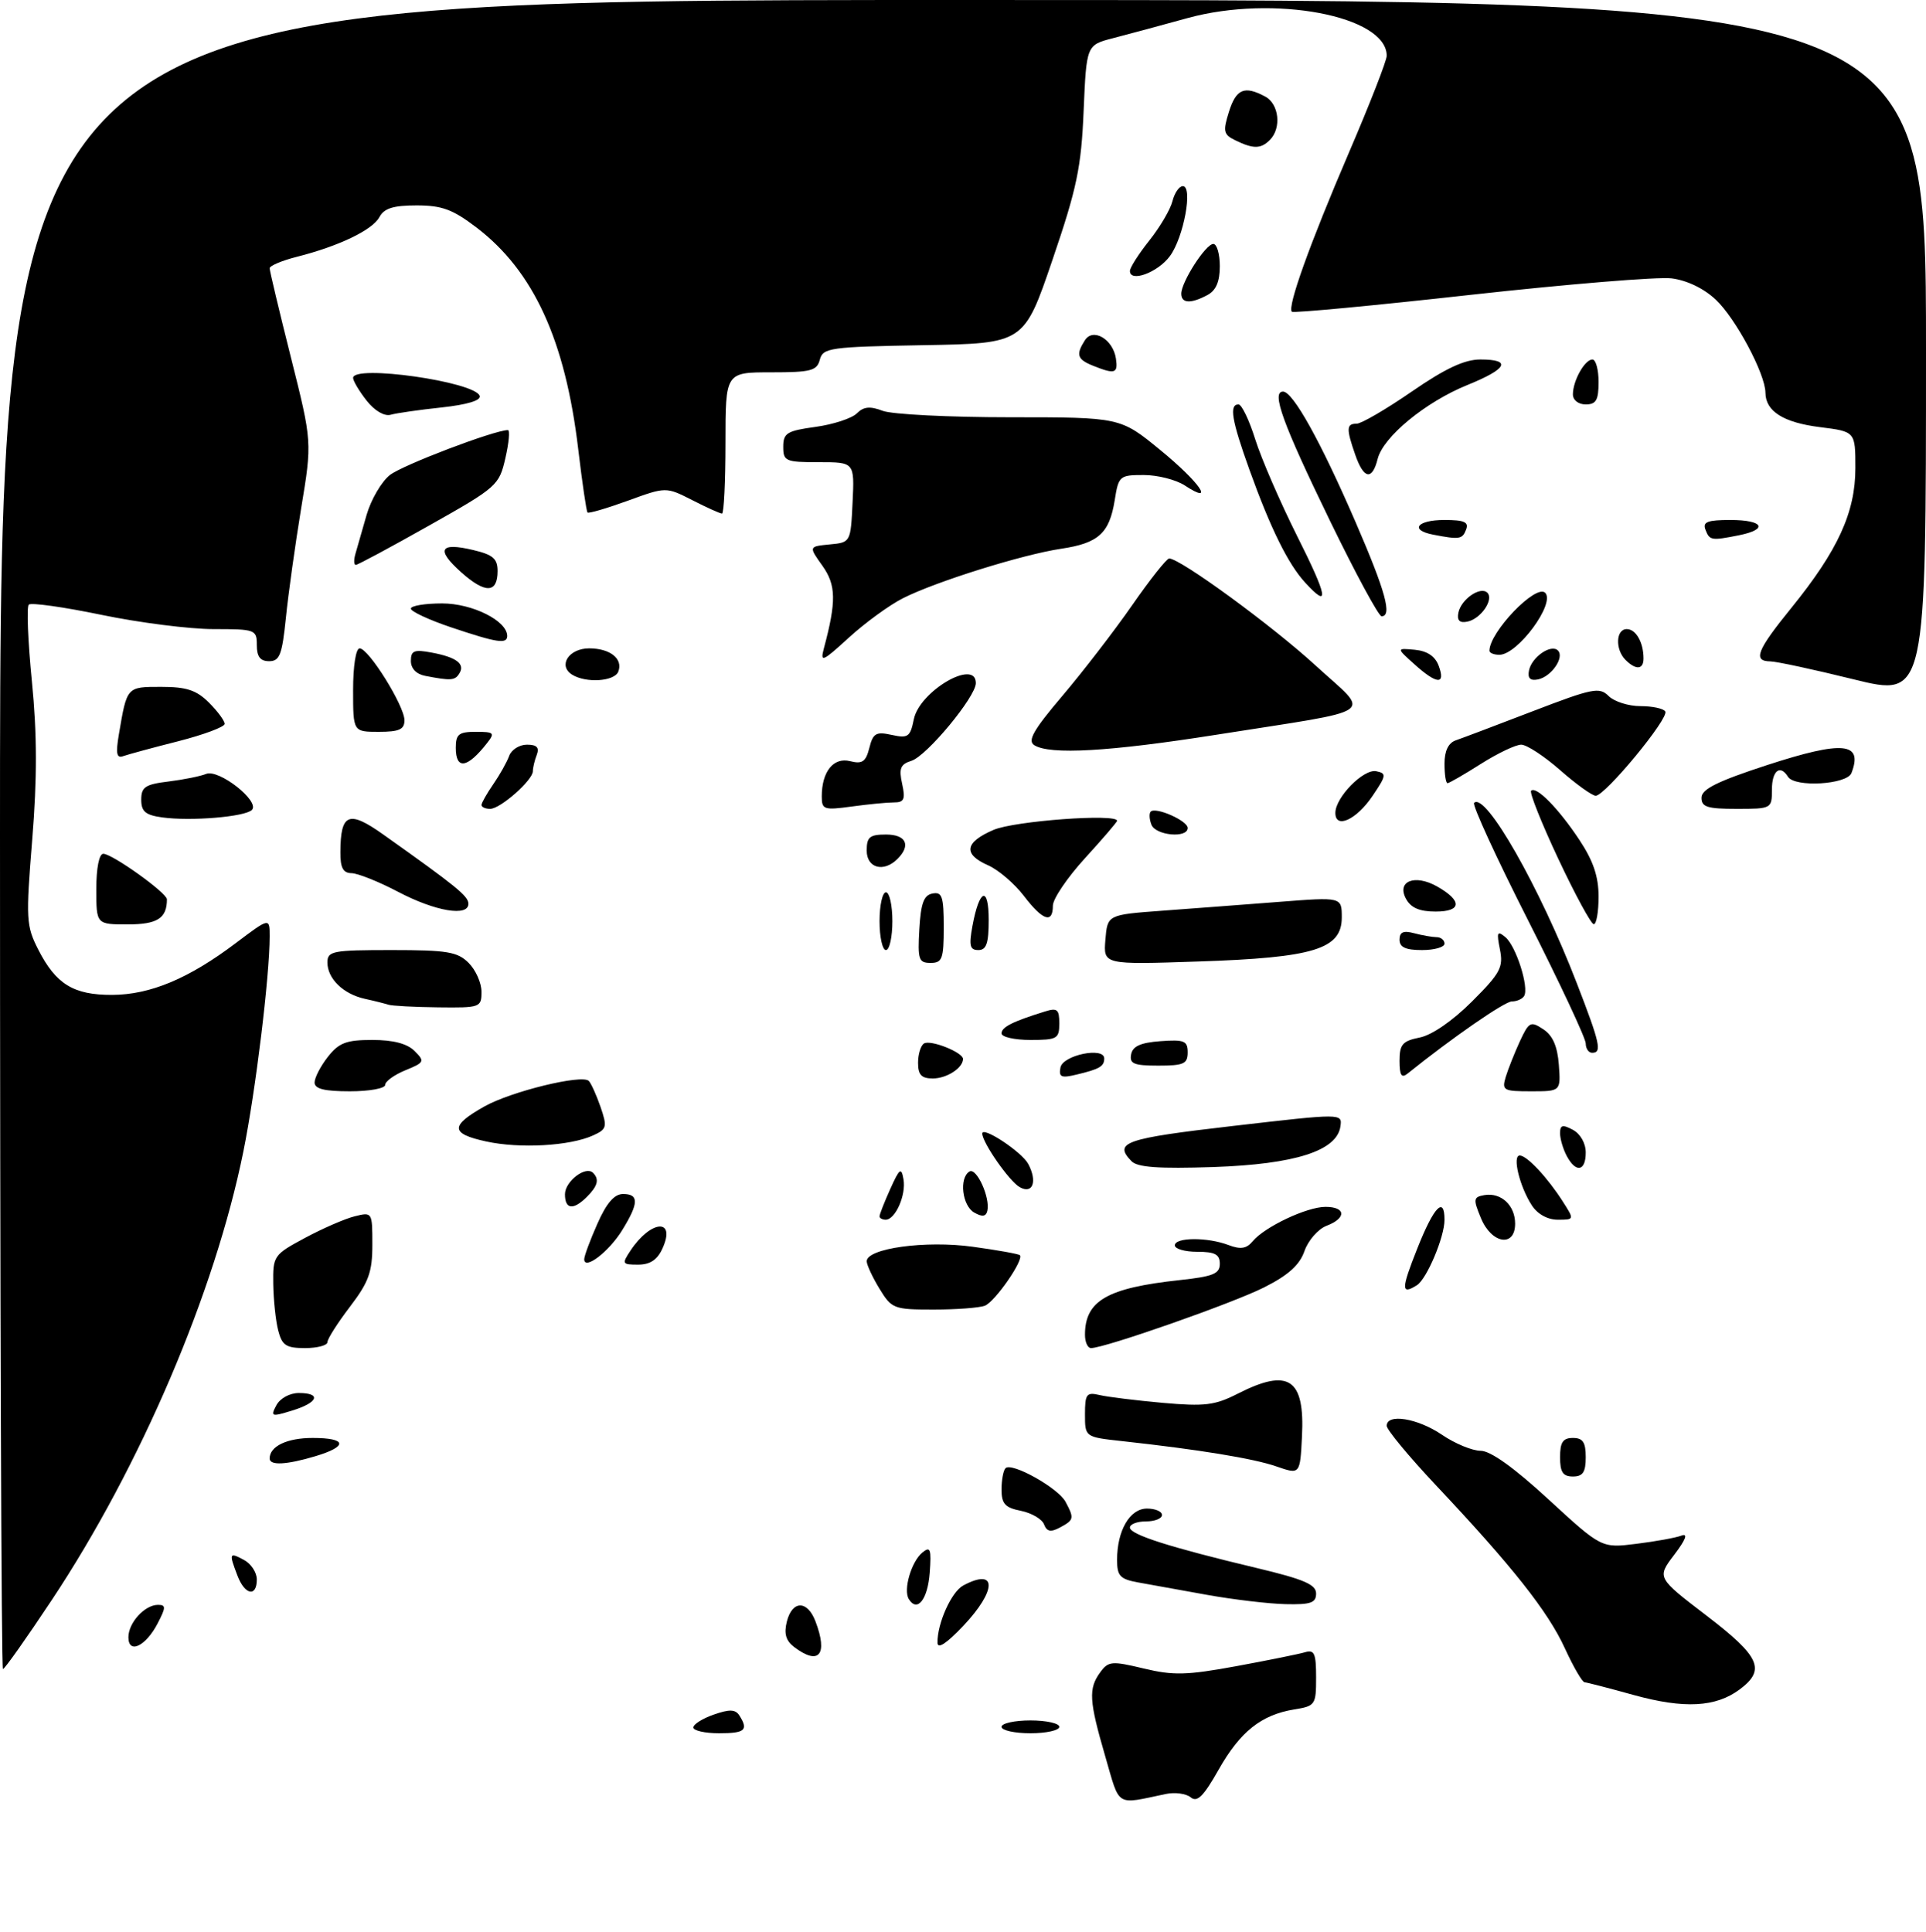 <?xml version="1.0" encoding="UTF-8" standalone="no"?>
<!DOCTYPE svg PUBLIC "-//W3C//DTD SVG 1.1//EN" "http://www.w3.org/Graphics/SVG/1.1/DTD/svg11.dtd" >
<svg xmlns="http://www.w3.org/2000/svg" xmlns:xlink="http://www.w3.org/1999/xlink" version="1.1" viewBox="0 0 300 301">
 <g >
 <path fill="currentColor"
d=" M 172.15 273.57 C 169.63 264.91 169.52 263.04 171.38 260.50 C 172.64 258.77 173.17 258.72 178.14 259.91 C 182.75 261.02 184.84 260.97 192.52 259.56 C 197.46 258.65 202.29 257.67 203.25 257.39 C 204.73 256.94 205.00 257.54 205.00 261.30 C 205.00 265.58 204.88 265.76 201.58 266.29 C 196.45 267.13 193.15 269.76 189.80 275.70 C 187.47 279.82 186.48 280.81 185.48 279.99 C 184.77 279.40 183.02 279.16 181.60 279.46 C 173.67 281.12 174.49 281.63 172.15 273.57 Z  M 108.00 269.10 C 108.00 268.60 109.43 267.70 111.18 267.09 C 113.64 266.23 114.55 266.26 115.17 267.24 C 116.61 269.51 116.05 270.00 112.00 270.00 C 109.80 270.00 108.00 269.59 108.00 269.10 Z  M 156.00 269.00 C 156.00 268.45 158.03 268.00 160.50 268.00 C 162.97 268.00 165.00 268.45 165.00 269.00 C 165.00 269.55 162.97 270.00 160.50 270.00 C 158.03 270.00 156.00 269.55 156.00 269.00 Z  M 254.50 264.05 C 250.65 262.98 247.20 262.09 246.82 262.06 C 246.45 262.03 245.06 259.64 243.74 256.75 C 241.12 251.03 235.53 243.96 223.66 231.36 C 219.45 226.88 216.00 222.72 216.00 222.11 C 216.00 220.15 220.80 220.92 224.60 223.50 C 226.62 224.88 229.34 226.00 230.63 226.00 C 232.17 226.00 235.83 228.62 241.22 233.59 C 249.46 241.17 249.46 241.17 254.89 240.49 C 257.87 240.12 261.03 239.55 261.91 239.21 C 262.96 238.82 262.59 239.82 260.79 242.19 C 258.08 245.76 258.08 245.76 265.79 251.66 C 274.15 258.05 275.08 260.11 270.98 263.17 C 267.25 265.95 262.35 266.21 254.50 264.05 Z  M 0.00 130.00 C 0.00 0.00 0.00 0.00 150.00 0.00 C 300.00 0.00 300.00 0.00 300.00 54.30 C 300.00 108.60 300.00 108.60 288.75 105.83 C 282.56 104.30 276.71 103.04 275.75 103.03 C 272.99 102.99 273.64 101.33 279.03 94.69 C 286.28 85.75 289.00 79.81 289.00 72.92 C 289.00 67.23 289.00 67.23 283.50 66.54 C 277.80 65.83 275.01 64.07 274.99 61.18 C 274.97 58.24 270.36 49.60 267.24 46.67 C 265.38 44.92 262.75 43.66 260.36 43.36 C 258.24 43.10 244.16 44.26 229.07 45.93 C 213.99 47.61 201.46 48.79 201.22 48.56 C 200.49 47.82 204.00 38.02 210.11 23.78 C 213.35 16.24 216.00 9.45 216.00 8.69 C 216.00 2.46 198.40 -0.87 185.00 2.81 C 180.88 3.95 175.64 5.36 173.36 5.95 C 169.23 7.02 169.23 7.02 168.79 17.26 C 168.42 26.08 167.75 29.30 163.93 40.50 C 159.50 53.50 159.50 53.50 143.86 53.77 C 129.25 54.03 128.19 54.18 127.70 56.02 C 127.25 57.76 126.32 58.00 120.09 58.00 C 113.00 58.00 113.00 58.00 113.00 69.00 C 113.00 75.05 112.76 80.00 112.46 80.00 C 112.16 80.00 110.08 79.06 107.83 77.91 C 103.74 75.83 103.74 75.83 97.79 78.00 C 94.51 79.19 91.69 80.02 91.51 79.83 C 91.34 79.65 90.69 75.22 90.07 70.00 C 88.06 53.02 83.12 42.23 74.23 35.45 C 70.52 32.62 68.85 32.00 64.89 32.00 C 61.25 32.00 59.83 32.45 59.10 33.82 C 58.02 35.83 52.79 38.34 46.25 40.00 C 43.91 40.59 42.00 41.40 42.00 41.79 C 42.00 42.19 43.49 48.44 45.31 55.67 C 48.62 68.84 48.62 68.84 46.91 79.17 C 45.98 84.85 44.90 92.54 44.53 96.25 C 43.94 102.00 43.56 103.00 41.92 103.00 C 40.54 103.00 40.00 102.30 40.00 100.50 C 40.00 98.08 39.78 98.00 33.25 98.00 C 29.54 98.00 21.69 97.00 15.81 95.78 C 9.92 94.56 4.83 93.84 4.48 94.19 C 4.13 94.53 4.35 99.93 4.97 106.18 C 5.78 114.40 5.79 121.20 5.02 130.76 C 4.01 143.21 4.07 144.22 5.96 147.93 C 8.71 153.32 11.46 155.00 17.47 154.98 C 23.42 154.95 29.41 152.44 36.73 146.91 C 42.00 142.94 42.00 142.94 42.00 145.86 C 42.00 152.05 39.82 169.93 37.91 179.36 C 33.48 201.27 21.89 228.42 8.06 249.25 C 4.14 255.16 0.72 260.00 0.46 260.00 C 0.21 260.00 0.00 201.50 0.00 130.00 Z  M 123.70 256.57 C 122.41 255.59 122.09 254.49 122.56 252.61 C 123.40 249.27 125.76 249.25 127.02 252.57 C 129.00 257.77 127.57 259.50 123.70 256.57 Z  M 20.00 255.04 C 20.00 252.79 22.55 250.00 24.60 250.00 C 25.86 250.00 25.86 250.38 24.56 252.88 C 22.71 256.46 20.00 257.74 20.00 255.04 Z  M 146.03 255.90 C 145.98 252.91 148.20 247.96 150.04 246.98 C 155.31 244.16 155.31 247.69 150.03 253.29 C 147.43 256.03 146.04 256.94 146.03 255.90 Z  M 141.56 249.10 C 140.67 247.66 141.94 243.30 143.66 241.86 C 144.92 240.82 145.09 241.27 144.82 244.99 C 144.51 249.16 142.88 251.23 141.56 249.10 Z  M 188.00 248.44 C 183.88 247.70 179.04 246.82 177.25 246.50 C 174.46 245.99 174.00 245.49 174.00 243.00 C 174.00 238.41 175.99 235.00 178.66 235.00 C 179.95 235.00 181.00 235.45 181.00 236.00 C 181.00 236.55 179.88 237.00 178.50 237.00 C 177.12 237.00 176.00 237.43 176.00 237.96 C 176.00 239.05 182.21 241.03 195.75 244.26 C 203.09 246.01 205.00 246.83 205.00 248.23 C 205.00 249.69 204.16 249.98 200.25 249.89 C 197.64 249.83 192.12 249.18 188.00 248.44 Z  M 36.98 245.43 C 35.64 241.93 35.71 241.77 38.00 243.00 C 39.10 243.59 40.00 244.95 40.00 246.04 C 40.00 248.84 38.13 248.47 36.98 245.43 Z  M 162.62 237.46 C 162.31 236.64 160.69 235.69 159.02 235.35 C 156.55 234.86 156.00 234.26 156.00 232.04 C 156.00 230.55 156.28 229.05 156.62 228.71 C 157.59 227.74 164.81 231.78 165.97 233.94 C 167.35 236.53 167.30 236.77 165.10 237.95 C 163.66 238.72 163.06 238.60 162.62 237.46 Z  M 198.83 228.44 C 195.29 227.20 186.70 225.80 174.75 224.49 C 169.00 223.86 169.00 223.86 169.00 220.32 C 169.00 217.16 169.24 216.84 171.25 217.31 C 172.49 217.61 176.92 218.15 181.09 218.53 C 187.67 219.11 189.23 218.92 192.80 217.10 C 200.73 213.06 203.26 214.74 202.80 223.77 C 202.50 229.71 202.50 229.71 198.83 228.44 Z  M 243.00 227.00 C 243.00 224.67 243.44 224.00 245.00 224.00 C 246.56 224.00 247.00 224.67 247.00 227.00 C 247.00 229.33 246.56 230.00 245.00 230.00 C 243.44 230.00 243.00 229.33 243.00 227.00 Z  M 42.00 227.20 C 42.00 225.29 44.71 224.00 48.70 224.00 C 54.04 224.00 54.24 225.31 49.13 226.84 C 44.62 228.19 42.00 228.33 42.00 227.20 Z  M 43.05 218.90 C 43.63 217.82 45.14 217.00 46.54 217.00 C 50.11 217.00 49.56 218.49 45.52 219.73 C 42.26 220.73 42.10 220.68 43.05 218.90 Z  M 43.33 207.25 C 42.94 205.74 42.60 202.48 42.56 200.01 C 42.50 195.64 42.62 195.46 47.50 192.84 C 50.25 191.36 53.74 189.84 55.25 189.47 C 57.98 188.79 58.00 188.82 58.00 193.88 C 58.00 198.17 57.44 199.71 54.50 203.57 C 52.58 206.09 51.00 208.57 51.00 209.08 C 51.00 209.58 49.43 210.00 47.52 210.00 C 44.56 210.00 43.93 209.59 43.33 207.25 Z  M 169.00 207.93 C 169.00 202.62 172.44 200.63 183.75 199.41 C 188.95 198.85 190.00 198.43 190.00 196.87 C 190.00 195.40 189.25 195.00 186.50 195.00 C 184.57 195.00 183.00 194.55 183.00 194.00 C 183.00 192.73 188.08 192.70 191.36 193.95 C 193.23 194.66 194.16 194.52 195.11 193.37 C 196.98 191.11 203.56 188.00 206.46 188.00 C 209.66 188.00 209.76 189.76 206.62 190.95 C 205.32 191.45 203.77 193.22 203.19 194.88 C 202.44 197.05 200.68 198.64 196.93 200.53 C 192.11 202.98 172.09 210.00 169.94 210.00 C 169.42 210.00 169.00 209.07 169.00 207.93 Z  M 136.99 200.75 C 135.90 198.96 135.01 197.04 135.00 196.48 C 135.00 194.46 144.16 193.20 151.50 194.21 C 155.35 194.74 158.66 195.33 158.86 195.53 C 159.54 196.21 154.97 202.80 153.40 203.40 C 152.54 203.73 148.94 204.00 145.40 204.00 C 139.22 204.00 138.89 203.87 136.99 200.75 Z  M 220.76 194.50 C 223.34 187.98 225.00 186.24 225.00 190.03 C 225.00 192.70 222.25 199.22 220.71 200.20 C 218.23 201.77 218.24 200.84 220.76 194.50 Z  M 91.00 196.16 C 91.00 195.66 91.92 193.17 93.05 190.63 C 94.47 187.40 95.69 186.00 97.05 186.00 C 99.55 186.00 99.51 187.43 96.91 191.64 C 94.85 194.99 91.00 197.93 91.00 196.16 Z  M 98.21 194.81 C 101.41 189.99 105.35 189.75 103.18 194.50 C 102.39 196.25 101.25 197.00 99.40 197.00 C 96.90 197.00 96.84 196.88 98.21 194.81 Z  M 230.67 189.75 C 229.44 186.78 229.49 186.47 231.22 186.17 C 233.81 185.73 236.00 187.76 236.00 190.62 C 236.00 194.36 232.32 193.76 230.67 189.75 Z  M 137.00 189.47 C 137.00 189.18 137.75 187.26 138.67 185.22 C 140.12 181.99 140.40 181.79 140.73 183.70 C 141.17 186.13 139.47 190.00 137.96 190.00 C 137.43 190.00 137.00 189.76 137.00 189.47 Z  M 151.75 188.89 C 149.87 187.82 149.36 183.51 151.00 182.50 C 152.10 181.82 154.26 186.56 153.79 188.61 C 153.58 189.52 153.00 189.60 151.75 188.89 Z  M 238.59 187.75 C 236.69 184.81 235.53 180.00 236.72 180.00 C 237.84 180.00 241.08 183.47 243.48 187.25 C 245.23 189.99 245.22 190.00 242.64 190.00 C 241.05 190.00 239.48 189.13 238.59 187.75 Z  M 88.00 186.04 C 88.00 184.03 91.23 181.56 92.37 182.70 C 93.38 183.71 93.11 184.74 91.43 186.43 C 89.30 188.56 88.00 188.41 88.00 186.04 Z  M 158.83 184.93 C 157.21 184.02 153.00 177.98 153.00 176.58 C 153.00 175.37 159.14 179.43 160.15 181.30 C 161.62 184.02 160.87 186.09 158.83 184.93 Z  M 176.25 180.89 C 173.41 177.96 175.17 177.35 192.04 175.40 C 209.08 173.43 209.08 173.43 208.79 175.46 C 208.25 179.28 201.72 181.36 189.00 181.80 C 180.48 182.08 177.18 181.85 176.25 180.89 Z  M 244.04 180.07 C 243.47 179.00 243.00 177.41 243.00 176.53 C 243.00 175.24 243.39 175.14 245.00 176.00 C 246.17 176.63 247.00 178.09 247.00 179.54 C 247.00 182.48 245.47 182.76 244.04 180.07 Z  M 75.71 177.81 C 70.15 176.60 70.09 175.38 75.45 172.36 C 79.58 170.03 90.65 167.32 91.71 168.38 C 92.07 168.74 92.89 170.56 93.54 172.43 C 94.61 175.55 94.52 175.90 92.39 176.87 C 88.77 178.52 80.96 178.96 75.71 177.81 Z  M 49.00 168.63 C 49.00 167.88 49.93 166.08 51.07 164.63 C 52.80 162.43 53.95 162.00 58.00 162.00 C 61.26 162.00 63.42 162.57 64.58 163.72 C 66.20 165.34 66.12 165.51 63.15 166.72 C 61.42 167.43 60.00 168.45 60.00 169.00 C 60.00 169.55 57.52 170.00 54.50 170.00 C 50.52 170.00 49.00 169.62 49.00 168.63 Z  M 234.54 167.75 C 234.92 166.51 235.91 164.02 236.74 162.21 C 238.15 159.17 238.41 159.03 240.38 160.33 C 241.86 161.30 242.59 162.98 242.81 165.86 C 243.11 170.00 243.11 170.00 238.49 170.00 C 234.16 170.00 233.91 169.86 234.54 167.75 Z  M 143.00 165.56 C 143.00 164.22 143.42 162.86 143.93 162.55 C 144.94 161.92 150.00 163.93 150.00 164.96 C 150.00 166.36 147.47 168.00 145.30 168.00 C 143.53 168.00 143.00 167.44 143.00 165.56 Z  M 165.18 166.29 C 165.54 164.36 172.00 163.03 172.00 164.88 C 172.00 166.12 171.28 166.54 167.67 167.40 C 165.30 167.97 164.89 167.79 165.18 166.29 Z  M 218.00 165.25 C 218.00 162.69 218.46 162.16 221.15 161.62 C 223.05 161.24 226.27 159.01 229.28 156.01 C 233.71 151.58 234.19 150.68 233.63 147.89 C 233.09 145.20 233.21 144.93 234.48 145.99 C 236.14 147.36 238.21 153.85 237.40 155.16 C 237.12 155.62 236.26 156.00 235.49 156.00 C 234.37 156.00 226.20 161.65 219.25 167.24 C 218.30 168.00 218.00 167.51 218.00 165.25 Z  M 176.19 164.25 C 176.43 162.97 177.66 162.42 180.76 162.19 C 184.47 161.92 185.00 162.14 185.00 163.94 C 185.00 165.72 184.38 166.00 180.43 166.00 C 176.61 166.00 175.91 165.71 176.19 164.25 Z  M 247.00 162.55 C 247.00 161.75 242.96 153.12 238.02 143.37 C 233.07 133.61 229.29 125.38 229.61 125.07 C 231.37 123.32 239.83 138.17 245.62 153.19 C 249.24 162.55 249.56 164.00 248.00 164.00 C 247.45 164.00 247.00 163.35 247.00 162.55 Z  M 156.00 160.98 C 156.00 160.00 157.72 159.13 162.75 157.57 C 164.68 156.96 165.00 157.23 165.00 159.43 C 165.00 161.81 164.66 162.00 160.50 162.00 C 158.03 162.00 156.00 161.54 156.00 160.98 Z  M 60.50 156.51 C 59.95 156.33 58.29 155.91 56.82 155.59 C 53.47 154.85 51.00 152.45 51.00 149.93 C 51.00 148.15 51.79 148.00 61.00 148.00 C 69.67 148.00 71.27 148.27 73.00 150.00 C 74.10 151.10 75.00 153.12 75.00 154.50 C 75.00 156.93 74.80 157.00 68.25 156.92 C 64.54 156.88 61.05 156.69 60.50 156.51 Z  M 143.20 144.76 C 143.43 140.71 143.90 139.44 145.25 139.19 C 146.75 138.90 147.00 139.66 147.00 144.43 C 147.00 149.38 146.77 150.00 144.95 150.00 C 143.10 150.00 142.93 149.48 143.20 144.76 Z  M 172.18 146.39 C 172.50 142.50 172.50 142.50 181.00 141.87 C 185.68 141.53 193.89 140.90 199.25 140.49 C 209.00 139.73 209.00 139.73 209.00 142.91 C 209.00 147.85 204.70 149.18 186.68 149.78 C 171.86 150.28 171.86 150.28 172.18 146.39 Z  M 137.00 143.50 C 137.00 141.03 137.45 139.00 138.00 139.00 C 138.55 139.00 139.00 141.03 139.00 143.50 C 139.00 145.97 138.55 148.00 138.00 148.00 C 137.45 148.00 137.00 145.97 137.00 143.50 Z  M 151.47 144.25 C 152.53 138.46 154.00 137.91 154.00 143.30 C 154.00 146.96 153.64 148.00 152.39 148.00 C 151.07 148.00 150.90 147.32 151.47 144.25 Z  M 218.00 146.38 C 218.00 145.19 218.60 144.93 220.25 145.37 C 221.49 145.70 223.06 145.98 223.75 145.99 C 224.44 145.99 225.00 146.45 225.00 147.00 C 225.00 147.55 223.43 148.00 221.50 148.00 C 218.94 148.00 218.00 147.56 218.00 146.38 Z  M 15.00 138.50 C 15.00 135.21 15.44 133.00 16.09 133.00 C 17.48 133.00 26.00 139.09 26.00 140.09 C 26.00 143.05 24.52 144.00 19.89 144.00 C 15.00 144.00 15.00 144.00 15.00 138.50 Z  M 242.74 133.82 C 240.12 128.24 238.21 123.46 238.49 123.18 C 239.28 122.39 242.77 125.94 246.02 130.85 C 248.17 134.10 249.00 136.54 249.00 139.67 C 249.00 142.05 248.66 143.99 248.25 143.97 C 247.84 143.96 245.36 139.39 242.74 133.82 Z  M 159.47 139.55 C 158.02 137.65 155.52 135.51 153.92 134.80 C 149.97 133.06 150.25 131.22 154.75 129.28 C 157.99 127.88 174.00 126.70 174.00 127.86 C 174.00 128.06 171.75 130.68 169.00 133.69 C 166.25 136.70 164.00 140.02 164.00 141.08 C 164.00 143.95 162.42 143.41 159.47 139.55 Z  M 62.00 138.92 C 58.98 137.33 55.71 136.03 54.75 136.02 C 53.44 136.00 53.00 135.18 53.02 132.75 C 53.04 126.69 54.31 126.17 59.69 129.99 C 71.05 138.05 72.92 139.57 72.96 140.75 C 73.03 142.85 67.84 141.99 62.00 138.92 Z  M 218.99 139.99 C 217.53 137.26 220.38 136.14 223.83 138.08 C 227.79 140.32 227.70 142.00 223.62 142.00 C 221.09 142.00 219.76 141.42 218.99 139.99 Z  M 135.00 132.50 C 135.00 130.39 135.47 130.00 138.00 130.00 C 141.15 130.00 141.93 131.67 139.80 133.80 C 137.65 135.95 135.00 135.24 135.00 132.50 Z  M 179.35 128.46 C 179.02 127.61 178.97 126.70 179.24 126.43 C 180.02 125.65 185.00 127.85 185.00 128.98 C 185.00 130.62 180.00 130.16 179.35 128.46 Z  M 25.25 127.33 C 22.65 126.97 22.00 126.41 22.00 124.57 C 22.00 122.60 22.63 122.18 26.25 121.74 C 28.59 121.45 31.22 120.92 32.11 120.56 C 34.08 119.75 40.56 124.84 39.23 126.17 C 38.15 127.25 29.69 127.95 25.25 127.33 Z  M 208.00 126.63 C 208.00 124.21 212.40 119.73 214.37 120.14 C 216.00 120.47 215.95 120.80 213.79 123.99 C 211.28 127.71 208.00 129.20 208.00 126.63 Z  M 75.00 125.40 C 75.00 125.08 75.83 123.61 76.84 122.15 C 77.85 120.69 78.96 118.71 79.31 117.75 C 79.65 116.79 80.90 116.00 82.08 116.00 C 83.61 116.00 84.04 116.44 83.61 117.58 C 83.27 118.45 83.00 119.60 83.00 120.13 C 83.00 121.53 77.94 126.00 76.35 126.00 C 75.61 126.00 75.00 125.73 75.00 125.40 Z  M 128.00 124.07 C 128.00 120.19 129.83 117.92 132.41 118.57 C 134.32 119.05 134.86 118.67 135.41 116.51 C 135.99 114.21 136.45 113.94 138.90 114.48 C 141.44 115.04 141.79 114.79 142.34 112.05 C 143.22 107.67 152.00 102.54 152.00 106.41 C 152.00 108.54 144.37 117.75 141.98 118.51 C 140.26 119.05 139.99 119.70 140.52 122.09 C 141.05 124.52 140.84 125.00 139.22 125.00 C 138.15 125.00 135.19 125.29 132.64 125.64 C 128.33 126.23 128.00 126.11 128.00 124.07 Z  M 265.03 124.25 C 265.05 122.92 267.53 121.70 275.28 119.17 C 287.09 115.33 290.23 115.63 288.39 120.42 C 287.70 122.22 279.55 122.70 278.50 121.00 C 277.28 119.03 276.00 120.05 276.00 123.00 C 276.00 125.97 275.94 126.00 270.50 126.00 C 265.92 126.00 265.01 125.71 265.03 124.25 Z  M 243.00 119.96 C 240.53 117.79 237.80 116.00 236.95 116.00 C 236.09 116.00 233.26 117.35 230.66 119.00 C 228.06 120.65 225.72 122.00 225.47 122.00 C 225.21 122.00 225.00 120.64 225.00 118.97 C 225.00 116.98 225.60 115.73 226.75 115.33 C 227.71 115.00 233.11 112.96 238.75 110.79 C 248.07 107.21 249.14 106.99 250.57 108.43 C 251.43 109.29 253.66 110.00 255.51 110.00 C 257.37 110.00 259.11 110.37 259.39 110.83 C 260.03 111.85 249.98 124.02 248.54 123.96 C 247.97 123.93 245.47 122.14 243.00 119.96 Z  M 71.00 116.50 C 71.00 114.37 71.46 114.00 74.12 114.00 C 76.95 114.00 77.12 114.16 75.87 115.75 C 72.79 119.69 71.00 119.96 71.00 116.50 Z  M 18.52 114.38 C 19.78 106.93 19.72 107.00 25.11 107.00 C 29.06 107.00 30.60 107.51 32.55 109.45 C 33.90 110.80 35.00 112.29 35.00 112.76 C 35.00 113.23 31.74 114.45 27.75 115.47 C 23.76 116.48 19.91 117.53 19.18 117.79 C 18.16 118.16 18.01 117.37 18.52 114.38 Z  M 161.10 116.08 C 160.01 115.39 160.97 113.71 165.52 108.35 C 168.71 104.58 173.60 98.24 176.37 94.25 C 179.14 90.26 181.73 87.00 182.12 87.00 C 183.84 87.00 198.15 97.46 204.91 103.66 C 213.56 111.59 215.31 110.37 189.43 114.46 C 172.82 117.08 163.52 117.62 161.10 116.08 Z  M 55.00 107.50 C 55.00 103.74 55.43 101.00 56.02 101.00 C 57.42 101.00 63.00 109.96 63.00 112.20 C 63.00 113.63 62.19 114.00 59.00 114.00 C 55.00 114.00 55.00 114.00 55.00 107.50 Z  M 66.25 105.29 C 64.86 105.03 64.00 104.14 64.00 102.96 C 64.00 101.35 64.51 101.14 67.25 101.66 C 71.10 102.38 72.48 103.42 71.55 104.91 C 70.87 106.02 70.24 106.06 66.25 105.29 Z  M 89.10 105.09 C 86.87 103.67 88.61 101.00 91.77 101.00 C 95.04 101.00 97.08 102.63 96.31 104.62 C 95.72 106.16 91.26 106.45 89.10 105.09 Z  M 220.31 103.47 C 217.50 100.95 217.50 100.95 220.39 101.22 C 222.33 101.41 223.56 102.24 224.11 103.75 C 225.20 106.72 223.80 106.62 220.31 103.47 Z  M 238.16 104.45 C 238.57 102.36 241.60 100.27 242.67 101.33 C 243.73 102.40 241.64 105.43 239.55 105.84 C 238.35 106.08 237.92 105.65 238.16 104.45 Z  M 253.20 102.80 C 251.56 101.16 251.69 98.00 253.39 98.00 C 254.82 98.00 256.00 100.07 256.00 102.58 C 256.00 104.32 254.81 104.41 253.20 102.80 Z  M 128.33 101.00 C 130.29 93.68 130.24 91.14 128.10 88.13 C 125.96 85.13 125.96 85.13 129.23 84.81 C 132.50 84.50 132.50 84.50 132.80 78.25 C 133.10 72.00 133.10 72.00 127.55 72.00 C 122.35 72.00 122.00 71.85 122.00 69.59 C 122.00 67.46 122.58 67.11 127.03 66.50 C 129.79 66.12 132.68 65.17 133.46 64.40 C 134.51 63.34 135.51 63.24 137.50 64.00 C 138.94 64.55 147.87 65.00 157.32 65.00 C 174.51 65.00 174.51 65.00 180.75 70.12 C 186.87 75.13 189.40 78.80 184.54 75.62 C 183.18 74.73 180.31 74.00 178.16 74.00 C 174.39 74.00 174.23 74.13 173.63 77.93 C 172.80 83.07 171.11 84.61 165.30 85.48 C 159.25 86.38 145.71 90.62 140.65 93.19 C 138.53 94.26 134.75 97.02 132.23 99.32 C 128.11 103.09 127.73 103.26 128.33 101.00 Z  M 232.00 101.37 C 232.00 98.46 239.25 90.92 240.68 92.34 C 242.31 93.98 236.39 102.00 233.55 102.00 C 232.70 102.00 232.00 101.72 232.00 101.37 Z  M 70.25 97.72 C 66.81 96.56 64.00 95.25 64.00 94.81 C 64.00 94.36 66.19 94.00 68.87 94.00 C 73.59 94.00 79.00 96.71 79.00 99.07 C 79.00 100.37 77.42 100.13 70.25 97.72 Z  M 227.16 95.45 C 227.57 93.36 230.60 91.27 231.67 92.33 C 232.73 93.40 230.64 96.43 228.55 96.84 C 227.35 97.08 226.92 96.65 227.16 95.45 Z  M 207.22 81.25 C 199.80 65.98 197.99 61.00 199.85 61.00 C 201.40 61.00 205.74 68.82 211.20 81.45 C 215.82 92.13 216.88 96.00 215.20 96.00 C 214.75 96.00 211.16 89.36 207.22 81.25 Z  M 203.29 90.75 C 200.63 87.85 197.90 82.31 194.62 73.19 C 191.84 65.45 191.43 63.00 192.91 63.00 C 193.41 63.00 194.59 65.46 195.53 68.47 C 196.48 71.48 199.41 78.23 202.03 83.47 C 206.82 93.01 207.16 94.97 203.29 90.75 Z  M 71.83 89.14 C 67.87 85.60 68.49 84.44 73.70 85.68 C 76.78 86.41 77.50 87.02 77.50 88.95 C 77.50 92.44 75.60 92.50 71.83 89.14 Z  M 55.37 86.25 C 55.65 85.29 56.43 82.56 57.11 80.18 C 57.80 77.81 59.43 75.02 60.73 74.00 C 62.69 72.45 77.02 67.00 79.11 67.00 C 79.45 67.00 79.27 68.96 78.72 71.36 C 77.75 75.61 77.43 75.90 66.85 81.86 C 60.86 85.24 55.72 88.00 55.42 88.00 C 55.11 88.00 55.09 87.21 55.37 86.25 Z  M 223.25 83.29 C 219.53 82.58 220.71 81.00 224.97 81.00 C 228.09 81.00 228.81 81.32 228.36 82.50 C 227.78 84.01 227.34 84.08 223.25 83.29 Z  M 265.64 82.50 C 265.18 81.30 265.97 81.00 269.53 81.00 C 274.67 81.00 275.49 82.45 270.88 83.38 C 266.55 84.24 266.29 84.20 265.64 82.50 Z  M 211.10 70.85 C 209.68 66.78 209.71 66.00 211.32 66.00 C 212.05 66.00 215.91 63.75 219.90 61.00 C 225.14 57.39 228.11 56.00 230.58 56.00 C 235.52 56.00 234.79 57.45 228.58 59.97 C 222.04 62.62 215.46 68.04 214.59 71.48 C 213.74 74.89 212.42 74.65 211.10 70.85 Z  M 57.10 62.40 C 55.95 60.93 55.00 59.34 55.00 58.87 C 55.00 56.76 73.99 59.46 74.72 61.67 C 74.96 62.38 72.76 63.04 68.80 63.47 C 65.33 63.84 61.76 64.35 60.85 64.61 C 59.87 64.88 58.35 63.99 57.10 62.40 Z  M 245.00 61.43 C 245.00 59.31 246.85 56.00 248.04 56.00 C 248.57 56.00 249.00 57.58 249.00 59.50 C 249.00 62.33 248.62 63.00 247.00 63.00 C 245.85 63.00 245.00 62.33 245.00 61.43 Z  M 170.25 56.97 C 167.78 55.98 167.55 55.25 168.99 53.00 C 170.26 51.01 173.37 52.85 173.82 55.85 C 174.17 58.19 173.67 58.34 170.25 56.97 Z  M 184.00 45.75 C 184.01 43.91 187.81 38.00 188.99 38.00 C 189.54 38.00 190.00 39.56 190.00 41.46 C 190.00 43.87 189.41 45.25 188.07 45.96 C 185.48 47.35 184.00 47.27 184.00 45.75 Z  M 176.00 42.21 C 176.00 41.69 177.36 39.56 179.02 37.47 C 180.69 35.38 182.31 32.62 182.63 31.33 C 182.95 30.05 183.68 29.00 184.24 29.00 C 185.86 29.00 184.38 37.01 182.22 39.91 C 180.34 42.45 176.00 44.05 176.00 42.21 Z  M 192.42 21.86 C 190.57 20.96 190.46 20.47 191.42 17.42 C 192.54 13.85 193.83 13.30 197.07 15.04 C 199.23 16.19 199.64 19.96 197.80 21.80 C 196.39 23.21 195.24 23.23 192.42 21.86 Z "/>
</g>
</svg>